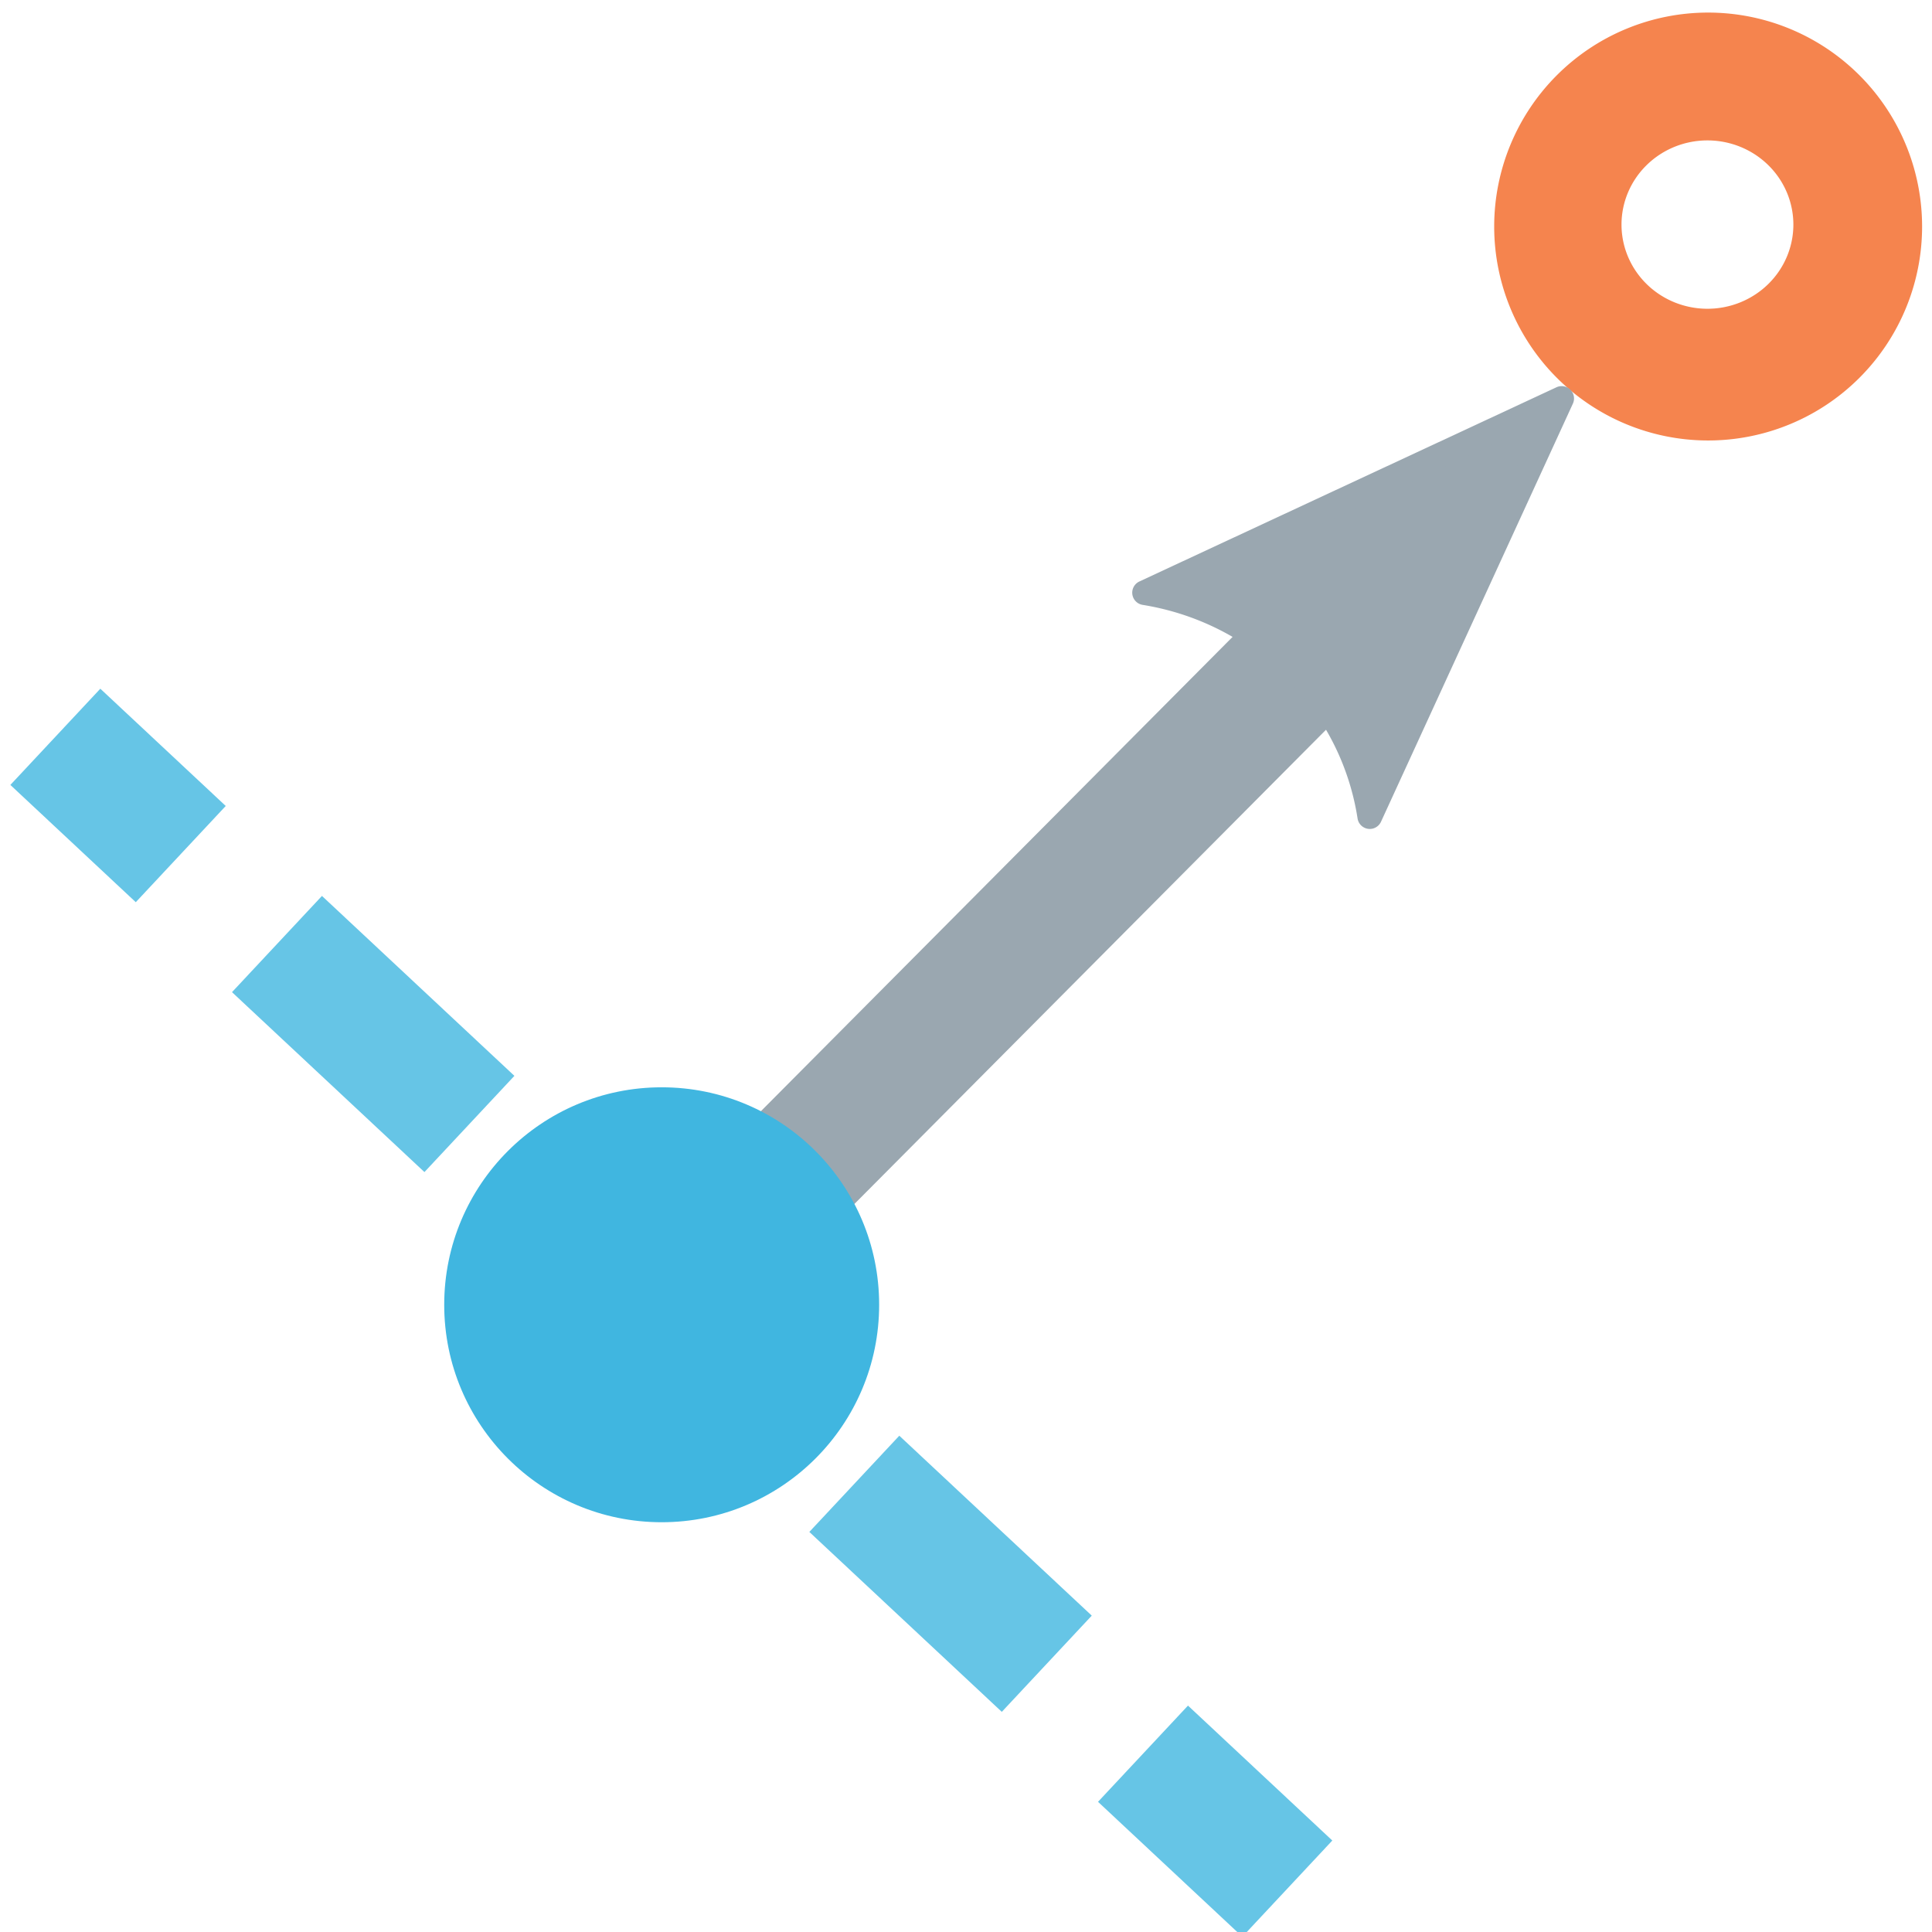 <?xml version="1.0" encoding="UTF-8" standalone="no"?>
<!-- Created with Inkscape (http://www.inkscape.org/) -->

<svg
   width="220mm"
   height="220mm"
   viewBox="0 0 220 220"
   version="1.1"
   id="svg8594"
   inkscapeVersion="1.1.1 (c3084ef, 2021-09-22)"
   sodipodiDocname="zgeometry-perpendicular-vector.svg"
   xmlnsInkscape="http://www.inkscape.org/namespaces/inkscape"
   xmlnsSodipodi="http://sodipodi.sourceforge.net/DTD/sodipodi-0.dtd"
   xmlns="http://www.w3.org/2000/svg"
   xmlnsSvg="http://www.w3.org/2000/svg">
  <sodipodiNamedview
     id="namedview8596"
     pagecolor="#ffffff"
     bordercolor="#666666"
     borderopacity="1.0"
     inkscapePageshadow="2"
     inkscapePageopacity="0.0"
     inkscapePagecheckerboard="0"
     inkscapeDocument-units="mm"
     showgrid="false"
     width="220mm"
     inkscapeZoom="0.662"
     inkscapeCx="455.126"
     inkscapeCy="369.083"
     inkscapeLindow-width="1440"
     inkscapewindow-height="759"
     inkscapewindow-x="0"
     inkscapewindow-y="25"
     inkscapewindow-maximized="0"
     inkscapeCurrent-layer="layer1" />
  <defs
     id="defs8591">
    <marker
       style="overflow:visible;"
       id="Arrow2Send"
       refX="0.0"
       refY="0.0"
       orient="auto"
       inkscapeCtockid="Arrow2Send"
       inkscapeIsstock="true">
      <path
         transform="scale(0.3) rotate(180) translate(-2.3,0)"
         d="M 8.719,4.034 L -2.207,0.016 L 8.719,-4.002 C 6.973,-1.63 6.983,1.616 8.719,4.034 z "
         style="stroke:context-stroke;fill-rule:evenodd;fill:context-stroke;stroke-width:0.625;stroke-linejoin:round;"
         id="path7877" />
    </marker>
    <inkscapePath-effect
       effect="bspline"
       id="path-effect9344"
       is_visible="true"
       lpeversion="1"
       weight="33.333"
       steps="2"
       helper_size="0"
       apply_no_weight="true"
       apply_with_weight="true"
       only_selected="false" />
    <inkscapePath-effect
       effect="bspline"
       id="path-effect9316"
       is_visible="true"
       lpeversion="1"
       weight="33.333"
       steps="2"
       helper_size="0"
       apply_no_weight="true"
       apply_with_weight="true"
       only_selected="false" />
    <inkscapePath-effect
       effect="bspline"
       id="path-effect8844"
       is_visible="true"
       lpeversion="1"
       weight="33.333"
       steps="2"
       helper_size="0"
       apply_no_weight="true"
       apply_with_weight="true"
       only_selected="false" />
    <inkscapePath-effect
       effect="bspline"
       id="path-effect8652"
       is_visible="true"
       lpeversion="1"
       weight="33.333"
       steps="2"
       helper_size="0"
       apply_no_weight="true"
       apply_with_weight="true"
       only_selected="false" />
  </defs>
  <g
     inkscapeLabel="Layer 1"
     inkscapeGroupmode="layer"
     id="layer1">
    <path
       style="color:#000000;fill:#40b6e0;stroke-dasharray:30, 15;stroke-dashoffset:7.5;-inkscape-stroke:none;fill-opacity:0.8"
       d="M 1.18,89.382 15.461,102.734 25.705,91.777 11.424,78.425 Z m 25.238,23.596 21.914,20.488 10.244,-10.957 -21.914,-20.488 z m 32.871,30.734 21.914,20.488 10.244,-10.957 -21.914,-20.49 z m 32.871,30.732 21.916,20.488 10.244,-10.957 -21.916,-20.488 z m 32.873,30.732 16.435,15.365 10.244,-10.957 -16.435,-15.365 z"
       id="path9354" />
    <path
       id="path9601-0-8"
       style="fill:#f26522;stroke-width:21.279;stroke-linecap:round;stroke-linejoin:bevel;stroke-miterlimit:4;stroke-dasharray:none;stroke-dashoffset:28.346;fill-opacity:0.8"
       d="m 194.509,1.432 a 24.363,24.363 0 0 0 -24.363,24.363 24.363,24.363 0 0 0 24.363,24.363 24.363,24.363 0 0 0 24.363,-24.363 24.363,24.363 0 0 0 -24.363,-24.363 z m -0.08,14.557 a 9.785,9.586 0 0 1 9.785,9.585 9.785,9.586 0 0 1 -9.785,9.585 9.785,9.586 0 0 1 -9.785,-9.585 9.785,9.586 0 0 1 9.785,-9.585 z" />
    <g
       id="path10644"
       style="fill:#9aa7b0;fill-opacity:1">
      <path
         style="color:#000000;fill:#9aa7b0;-inkscape-stroke:none;fill-opacity:1"
         d="M 158.258,54.521 86.395,126.785 97.031,137.361 168.895,65.098 Z"
         id="path10803" />
      <g
         id="g10793"
         style="fill:#9aa7b0;fill-opacity:1">
        <g
           id="path10795"
           style="fill:#9aa7b0;fill-opacity:1">
          <path
             style="color:#000000;fill:#9aa7b0;fill-rule:evenodd;stroke-width:2.812;stroke-linejoin:round;-inkscape-stroke:none;fill-opacity:1"
             d="M 130.338,67.49 177.827,45.377 155.978,92.988 C 153.948,79.891 143.56,69.625 130.338,67.49 Z"
             id="path10799" />
          <path
             style="color:#000000;fill:#9aa7b0;fill-rule:evenodd;stroke-linejoin:round;-inkscape-stroke:none;fill-opacity:1"
             d="m 178.344,44.068 a 1.406,1.406 0 0 0 -1.111,0.033 l -47.488,22.113 a 1.406,1.406 0 0 0 0.369,2.664 c 12.636,2.04 22.539,11.835 24.475,24.324 a 1.406,1.406 0 0 0 2.668,0.371 l 21.85,-47.611 a 1.406,1.406 0 0 0 -0.762,-1.895 z m -3.391,4.197 -18.559,40.443 C 153.323,78.291 145.08,70.165 134.562,67.076 Z"
             id="path10801" />
        </g>
      </g>
    </g>
    <circle
       style="fill:#40b6e0;stroke-width:15;stroke-linejoin:bevel;stroke-dasharray:30, 15;stroke-dashoffset:7.5;fill-opacity:1"
       id="path10509"
       cx="75.347"
       cy="148.576"
       r="24.763" />
  </g>
</svg>
